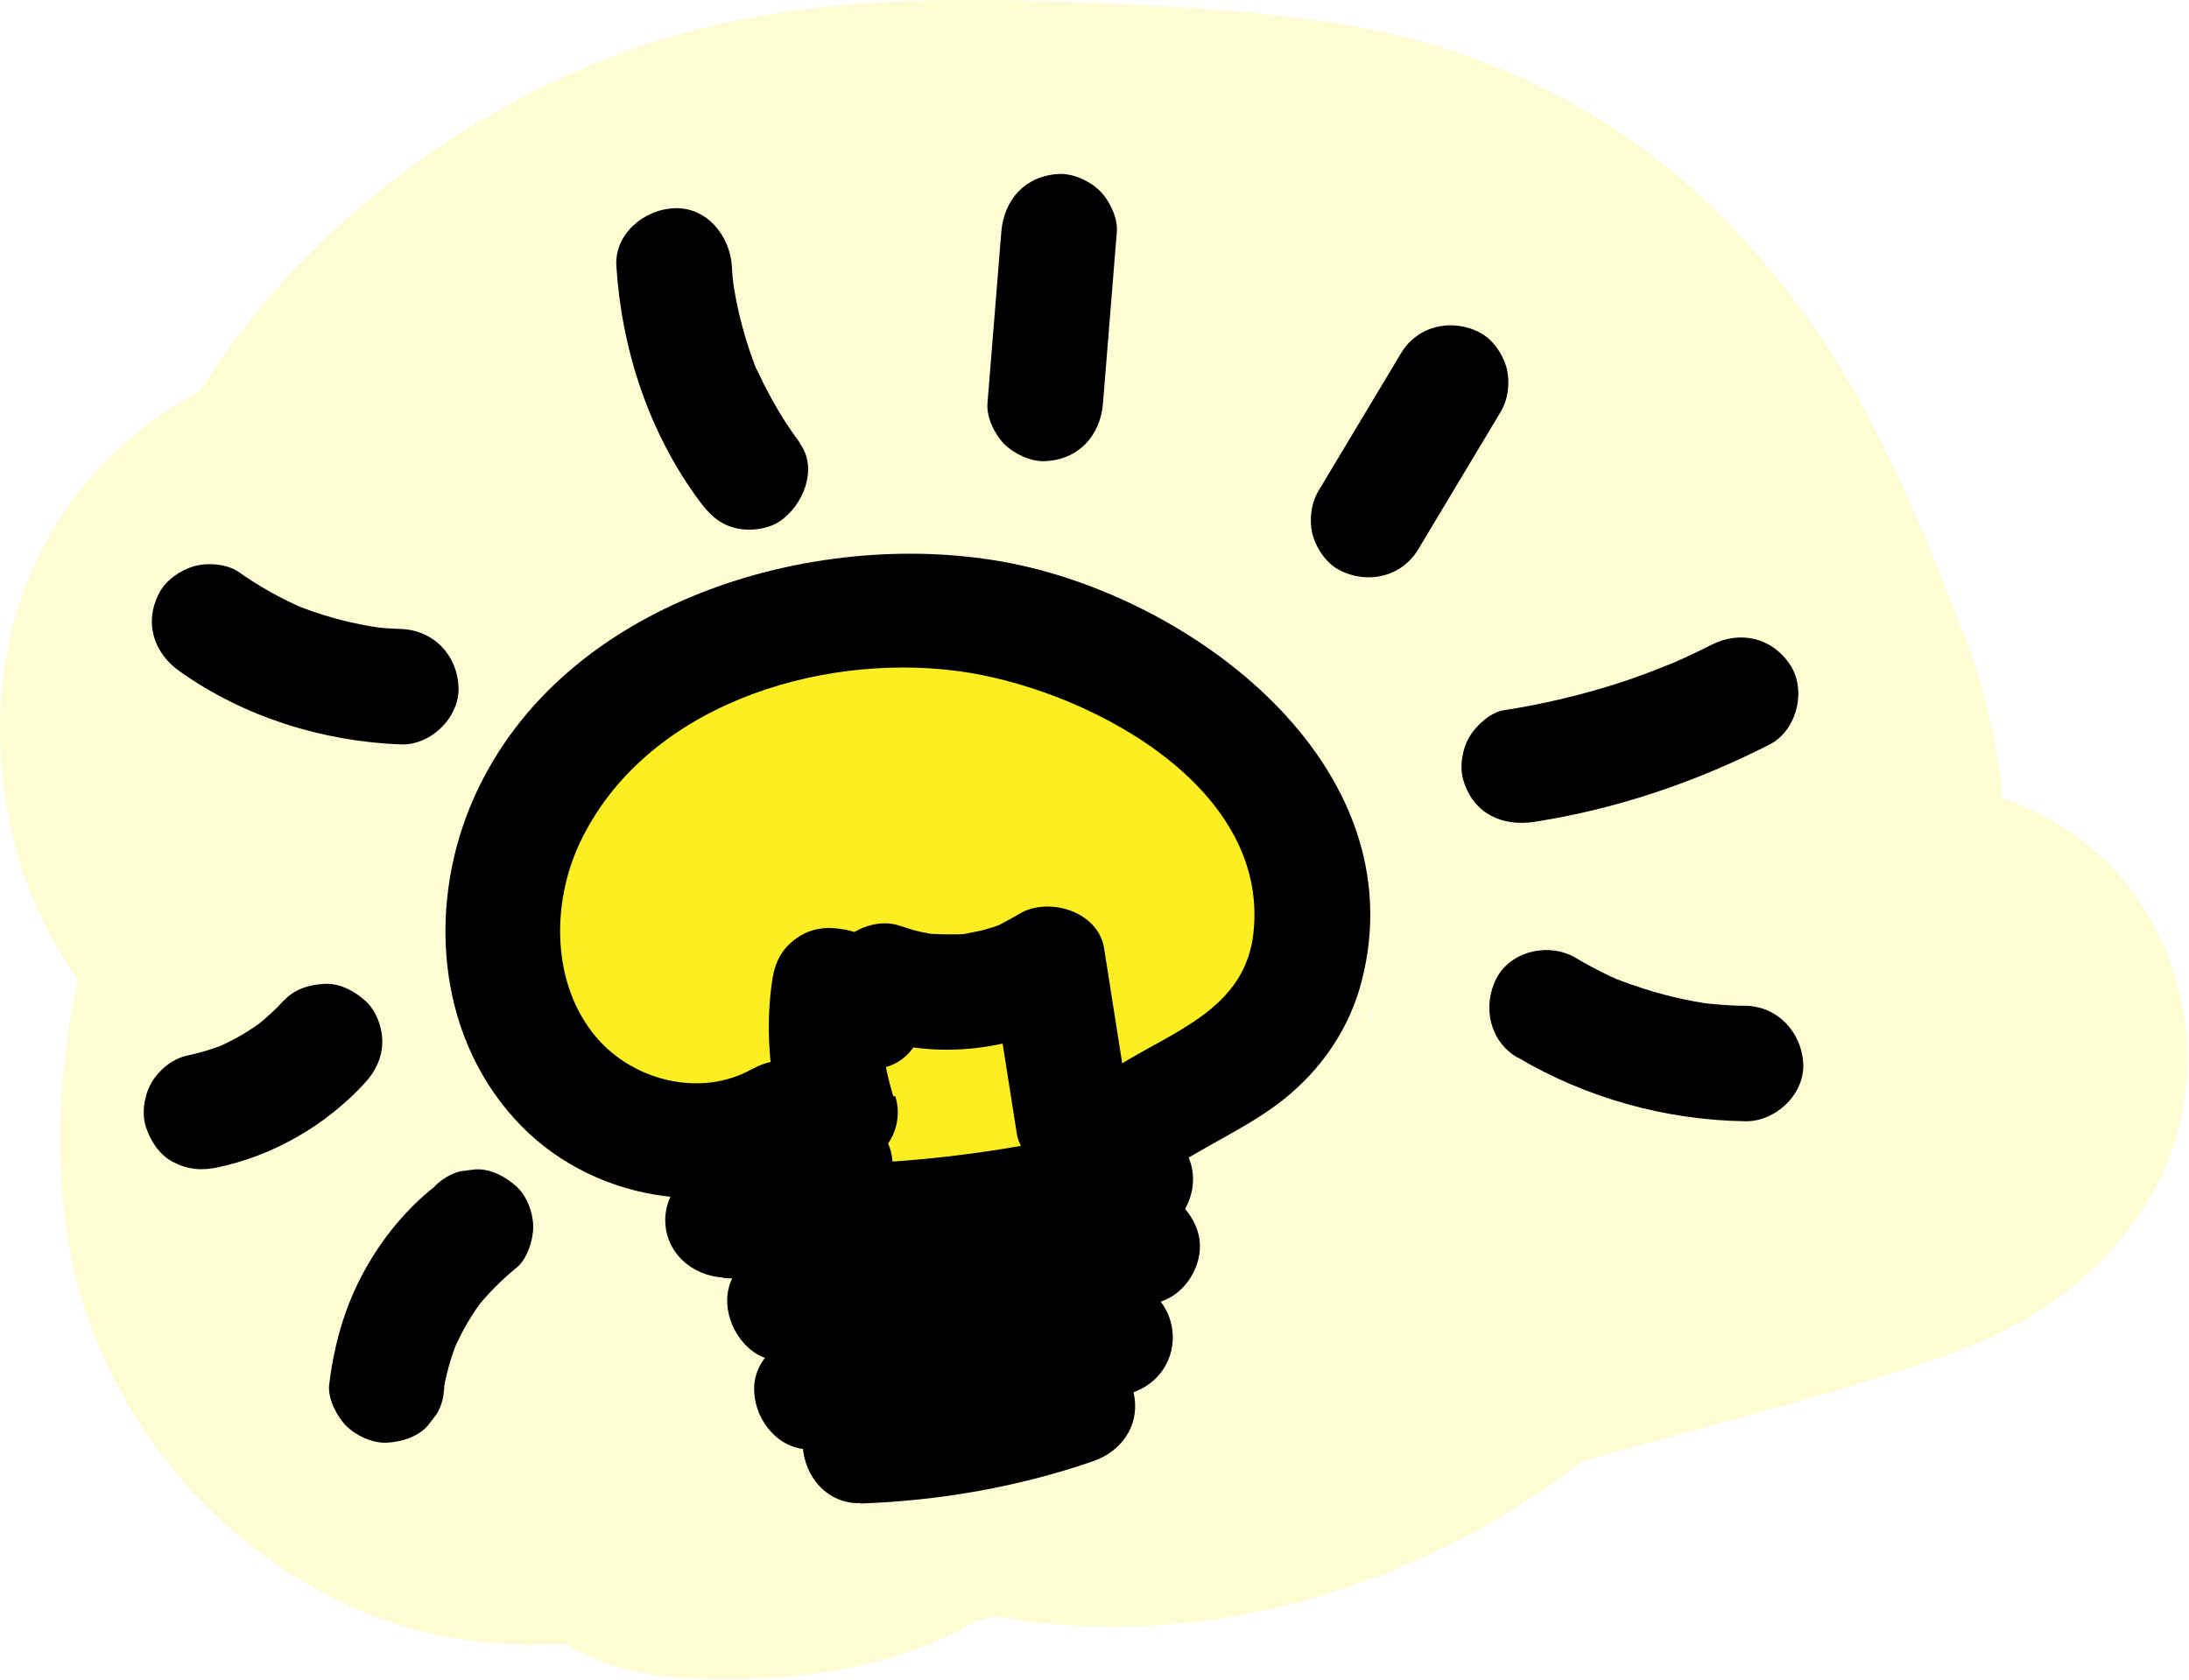 <?xml version="1.0" encoding="UTF-8"?>
<svg id="Layer_2" data-name="Layer 2" xmlns="http://www.w3.org/2000/svg" viewBox="0 0 56.86 43.65">
  <defs>
    <style>
      .cls-1 {
        fill: #fcee21;
      }

      .cls-2 {
        opacity: .2;
      }
    </style>
  </defs>
  <g id="Layer_1-2" data-name="Layer 1">
    <g class="cls-2">
      <path class="cls-1" d="M13.06,30.93l.91-.12c-.22,.01-.45,.01-.67,0l.94,.11c-.22-.05-.43-.11-.64-.19l.82,.33c-.2-.1-.4-.22-.59-.34l.66,.53c-.18-.15-.35-.31-.52-.47l-.24-.26c-.41-.48-.31-.35,.28,.38,0-.02-.53-.92-.54-.93,.12,.03,.45,1.44,.19,.44-.08-.22-.14-.45-.19-.68-.12-.62-.1-.46,.05,.47-.1-.03-.01-1.19-.02-1.3-.05-1.41-.35,1.25,0-.12,.22-.85,.45-1.68,.73-2.52,.34-1.03-.05,.03-.11,.2,.14-.41,.37-.82,.56-1.21,.42-.86,.86-1.71,1.32-2.55,.66-1.2,1.36-2.38,2.15-3.51l.22-.3c.38-.51,.29-.4-.26,.33,.19-.06,.57-.68,.71-.84,.52-.58,1.41-1.11,1.83-1.74-.58,.86-.81,.6-.2,.21,.25-.16,.5-.31,.77-.45l.32-.16c.58-.27,.43-.21-.45,.18,.16,.05,.91-.29,1.08-.33l.4-.09c.66-.12,.53-.1-.4,.05,0-.03,1.13-.03,1.21-.03l.4,.02c.67,.06,.54,.04-.39-.07,.33,.14,.85,.17,1.19,.26,.4,.1,.78,.25,1.17,.36,1.33,.39-1.14-.63,.08,.03,.73,.39,1.45,.76,2.13,1.23,.33,.22,1.46,.71,.14,.06,.29,.14,.56,.46,.81,.68,.69,.6,1.34,1.24,1.98,1.9,1.12,1.17,2.17,2.42,3.2,3.68,.22,.27,.45,.55,.67,.82l.26,.32c.4,.51,.35,.43-.18-.23,.24,.12,.55,.8,.69,1.03,.14,.23,.27,.47,.38,.72-.33-.82-.39-.91-.19-.29l-.08-.8c.02,.26,.03,.52,.02,.78l.12-.83c-.05,.26-.11,.51-.19,.76-.2,.94,0-.49,.16-.34,.06,.06-.56,.96-.61,1.04-.66,1.17,.9-.87-.06,.07-.29,.28-.55,.59-.84,.87-.19,.18-.66,.75-.92,.8,.68-.51,.76-.58,.23-.2-.22,.16-.45,.31-.68,.45-.37,.23-1.4,1.03-1.8,.96l.68-.29c-.25,.1-.51,.19-.77,.27-.39,.12-.78,.2-1.17,.31-1.31,.39,1.37-.02,0,.03-.4,.01-.8,.04-1.2,.03l-.4-.02c-.69-.06-.54-.04,.45,.08-.18-.16-.79-.18-1.02-.24l-.33-.11c-.6-.22-.44-.15,.46,.21-.2-.25-.93-.52-1.23-.68-1.08-.59,.98,.95,.1,.1-.22-.21-.71-.89-.98-.99,.58,.2,.68,1.02,.31,.39-.21-.35-.41-.89-.66-1.19l.35,.8c-.07-.21-.14-.43-.19-.65-.35-1,.17,1.56,0-.11-.12-1.18-.42,1.35-.04,.23,.52-1.55-.55,.69,0-.18,.12-.19,.24-.4,.35-.6,.53-.9-.9,1.12,.17-.12,.77-.9-1.17,.65-.14,.08,1.42-.77-.89,.1,.09-.13l.32-.1c.63-.14,.43-.12-.61,.04,.22-.02,.45-.02,.67-.01-1.03-.17-1.22-.2-.58-.06l-3.59-8.81c-.15,.22-.3,.44-.45,.65l.45-.59c.04,.17-.8,.89-.94,1.03-.28,.28-.59,.53-.88,.81-.34,.29-.2,.18,.43-.32-.16,.12-.32,.23-.49,.34-.39,.26-.78,.5-1.19,.73s-1.42,.4-.09,.07c1.7-.42,3.8,.57,4.61,2.07l.44,1c.11,1.19,.16,1.48,.15,.85-.06,1.78-.05,1.11,.01,.53-.43,.94-.53,1.21-.3,.8,.24-.4,.06-.19-.54,.64,.74-.71-1.33,.8-.26,.14,.3-.19,.6-.38,.91-.57,2-1.21,3.81-2.55,5.03-4.6,1.54-2.58,.78-5.95-1.55-7.74-2.16-1.67-6-1.86-7.88,.47-.53,.66-1.11,1.21-1.74,1.79-.34,.29-.19,.17,.45-.35-.21,.15-.42,.29-.64,.42-.33,.2-.67,.37-1.01,.56-1.11,.63,1.24-.36,.02,0-.37,.11-.73,.24-1.1,.33-.25,.06-.5,.12-.75,.16l.84-.1c-.28-.13-1.19,.08-1.53,.08l6,6c-.22,1.83,.1,.05,.2-.35,.28-1.11-.61,1.03,.02-.03,.13-.22,.58-.78,.63-1.02-.54,.68-.6,.77-.18,.29,.18-.2,.37-.38,.57-.56,2.18-2.05,2.23-5.59,.47-7.88-1.86-2.41-5.06-2.96-7.74-1.55-.52,.27-1.06,.61-1.62,.79,1.55-.5-.38,.1-.67,.19-1.15,.37-2.32,.63-3.51,.81l7.38,4.19c-.08-.23-.3-1.3-.14-.27,.05,.5,.07,.58,.06,.25,0-.47-.04-.25-.14,.68,.06-.13,.2-.57,.18-.71-.37,.8-.45,1-.23,.6,.23-.39,.09-.23-.42,.46,1.37-1.73,2.16-3.59,1.54-5.84-.58-2.1-2.17-3.51-4.19-4.19-3.22-1.08-6.96,.01-9.36,2.34C.43,14.19-.42,17.62,.19,21.05c1.05,5.98,6.55,9.16,12.02,10.31,.18,.04,1.33,.19,1.38,.36-.52-.12-.96-.39-1.31-.8,.45,.45,.37,.33-.25-.37-.51-.95-.65-1.92-.42-2.92,.39-.89,.46-1.04,.19-.46-.57,1.39-.99,2.13-1.04,3.67-.16,4.42,3.29,7.49,7.52,7.82,.89,.07,1.61-.03,2.55-.2,.27-.05,1.35-.44,1.56-.32-.52,.15-1.04,.15-1.56-.01l-1.83-1.07c-.5-.49-.85-1.07-1.06-1.74-.1-1.15-.15-1.41-.16-.78,.19-1.12,.2-1.37,.03-.76,.15-.65,.47-1.2,.96-1.66-.41,.4-.25,.29,.47-.35,.86-.31,.99-.37,.37-.17-.65,.14-.5,.14,.44-.01-.26,.02-.53,.04-.79,.04-.53,.01-1.06-.02-1.59-.05v12c5.63-.74,11.53-1.67,15.62-6.05,2.23-2.4,3.51-5.19,3.85-8.43,.12-1.19-.1-2.33-.15-3.52-.01-.23,.09-1.19-.07-.28-.21,1.2,.35-.72-.14,.45-.4,.96,.48-.33-.23,.44s-1.88,1.5-3,1.53c3.65-.09,7.13-3.8,5.79-7.6-.92-2.62-2.48-4.36-4.66-5.97-.59-.44-1.21-.84-1.82-1.25-.22-.15-.44-.32-.66-.46,1.66,1.02,.67,.42,.24,.12-.69-.49,.81,1.43,.23,.28,.4,1.06,.53,1.36,.4,.9-.13-.48-.09-.14,.12,1.01,0-.58-.03-.34-.11,.72-.16,.61-.47,1.14-.92,1.57,.44-.43,.28-.32-.48,.32,.55-.3,.36-.25-.55,.17,.21-.07,.42-.13,.64-.17l-.95,.14c.68,.03,.57,0-.32-.1,.28,.06,.56,.13,.83,.22,.62,.23,.55,.18-.22-.13,.27,.12,.53,.25,.79,.38,.43,.21,.85,.44,1.27,.66,.84,.44,1.67,.89,2.48,1.38,.38,.23,.75,.46,1.12,.71,.16,.1,.31,.21,.47,.32,.52,.38,.41,.29-.31-.27,.08,.27,.89,.76,1.12,.97,.18,.18,.78,1.04,.99,1.08l-.5-.63c.14,.2,.28,.41,.4,.62,.13,.21,.25,.43,.36,.65-.39-.99-.48-1.19-.26-.61,.1,.38,.17,.8,.29,1.17-.45-1.33-.12-1.12-.11-.39,0,.2,0,.4-.02,.61-.06,.64-.03,.4,.1-.7-.12,.29-.28,.84-.31,1.15,.44-.97,.52-1.18,.26-.63l-.14,.25c-.73,1.28,.79-.68,.1-.08-1.14,.98,.98-.63,.12-.09-.78,.49,1.55-.44,.09-.13-2.92,.63-4.67,3.79-4.3,6.58s2.9,5.4,5.89,5.2c.7,0,.5-.11-.62-.3-.65-.04-1.19-.3-1.62-.77l1.21-9.42c-1.23,.62-2.47,1.24-3.7,1.86-2.67,1.34-3.55,4.91-2.45,7.49s4.18,4.31,7.08,3.47c3.14-.9,6.34-1.68,9.43-2.73,1.98-.67,3.68-1.7,4.96-3.37,1.86-2.41,2.01-5.56,.47-8.19-1.38-2.36-4.14-3.54-6.79-3.45-.92,.03-1.95,.19-2.86,.45s.69-.07,.72-.08c-.64,0-.4,.04,.72,.15,2.57,.86,3.5,3.14,2.79,6.85,2.3-3.21,2.02-7.67,.66-11.17-1.09-2.81-2.31-5.8-4.09-8.26-2.33-3.22-5.13-5.46-8.9-6.8C35.18,.43,31.99,.25,28.96,.1c-3.65-.17-7.37-.24-10.94,.69s-6.92,2.89-9.59,5.43c-1.27,1.21-2.47,2.65-3.36,4.16-1.72,2.92-.18,5.68,.93,8.42,.61,1.51,1.3,2.73,2.76,3.59,1.29,.75,3.18,1.07,4.62,.6,2.8-.91,5.45-4.26,4.19-7.38-.51-1.26-1.02-2.53-1.53-3.79l-.6,4.62c.14-.21,.29-.42,.43-.64,.55-.85-.12,.22-.24,.3,.38-.25,.7-.81,1.03-1.13s.89-.65,1.13-1.03c-.07,.11-1.16,.8-.3,.24,.27-.18,.53-.36,.8-.53,.43-.27,.88-.52,1.33-.75,1.32-.66-1.07,.35,.33-.15,.42-.15,.85-.28,1.28-.4,.28-.07,.56-.14,.84-.19,.23-.05,.47-.09,.7-.13,.45-.07,.31-.05-.41,.06,.47-.22,1.39-.1,1.91-.11,.64-.02,1.28-.01,1.92,0,1.2,.03,2.4,.08,3.6,.15,.54,.03,1.08,.06,1.61,.11,.27,.02,.54,.05,.81,.08,1.07,.1-.27,0-.4-.06,.46,.18,1.08,.19,1.57,.31,.58,.14,1.13,.34,1.7,.52,.76,.24-1.03-.55-.35-.14,.22,.13,.47,.24,.69,.37s.44,.29,.67,.43c.68,.41-.84-.78-.3-.22,.3,.32,.64,.63,.94,.94,.69,.71-.14-.17-.22-.32,.16,.32,.46,.65,.65,.95,.56,.88,1.04,1.8,1.49,2.74,.2,.41,.39,.83,.57,1.24,.11,.24,.21,.48,.32,.71,.29,.64-.43-1.15-.04-.1,.2,.53,.4,1.06,.54,1.61-.01-.05,.22,.79,.18,.81-.15,.1-.04-1.37-.09-.38-.05,1.07,.07-.29,.09-.42-.17,.9-.09-.36,.18-.31-.25-.05-1.32,3.1-1.16,2.53-1.35,4.88,2.57,9.09,7.36,9.15,.87,.01,1.78-.14,2.63-.32,.2-.04,.41-.08,.6-.14,.66-.21-1.47,.02-.47,.08l-1-.14-3.25-5.92,1.11-1.94c.79-.55,.99-.7,.59-.45-.23,.14-.9,.43-.02,.07,1.01-.4-.13,0-.34,.05-2.89,.85-5.79,1.67-8.68,2.5l4.62,10.97c1.23-.62,2.47-1.24,3.7-1.86,3.34-1.68,3.98-6.95,1.21-9.42-1.72-1.54-3.88-2.61-6.25-2.45l1.6,11.79c5.22-1.13,8.09-6.07,8.55-11.04,.43-4.66-2.08-9.25-5.62-12.14-1.78-1.45-3.64-2.69-5.66-3.78-2.36-1.27-4.74-2.5-7.42-2.86-3.12-.42-6.46,.46-8.69,2.79s-3.23,5.72-2.17,8.81c.91,2.67,2.82,4.39,5.09,5.94,.34,.23,.69,.46,1.03,.69,.11,.08,.23,.16,.34,.23,.82,.53-.27-.18-.45-.37,.23,.25,.52,.48,.78,.71,.64,.58-.54-.55-.46-.62l.13,.21c.27,.53,.17,.29-.3-.74l5.79-7.6c-3.98,.1-7.33,2.92-8.27,6.79-.39,1.59-.29,3.08-.15,4.67,.05,.54-.08,1.23,.03,1.74-.07-.31,.32-1.26,.01-.52-.08,.2-.4,1.26-.08,.3,.37-1.1-.87,1.11-.17,.24,.58-.71,0-.03-.12,.11-.17,.18-.35,.36-.53,.53-.14,.13-.83,.69-.11,.13s0-.03-.16,.07c-.21,.13-.42,.26-.64,.38-.17,.09-1,.4-.25,.16,.79-.25-.16,.05-.31,.11-.28,.1-.56,.19-.84,.27-.57,.17-1.14,.31-1.72,.43s-1.17,.23-1.75,.32c-.29,.05-.59,.09-.88,.13-.86,.14,1.51-.2,.05,0-1.66,.22-3.01,.53-4.24,1.76-1.04,1.04-1.82,2.75-1.76,4.24,.15,3.39,2.64,5.82,6,6,2.75,.14,5.58-.15,7.96-1.66,2.66-1.7,4.28-4.78,4.16-7.94-.17-4.29-3.49-7.49-7.74-7.72-.95-.05-1.91,.12-2.84,.3-.53,.1-2.42,.27-.28,.12-.65-.02-.43,.01,.65,.11,1.83,.58,2.88,2.03,3.15,4.35,.05,.62-.09,1.2-.41,1.73,.15-.34,.3-.69,.45-1.04,1.59-3.77,.27-7.68-2.9-10.13-2.1-1.62-4.78-2-7.28-2.66-.42-.15-.27-.08,.47,.22-.25-.12-.5-.24-.73-.38-.24-.14-.47-.28-.69-.44,.66,.53,.75,.58,.27,.14-.43-.47-.36-.37,.2,.31-.15-.22-.28-.44-.39-.67,.33,.85,.39,.96,.19,.35-.11-.51-.12-.5-.02,.04,.06,.55,.08,.56,.07,.04-.17,.96-.17,1.12,0,.47-.43,.92-.49,1.11-.18,.57-.63,.77-.73,.93-.3,.48-.81,.58-.95,.71-.43,.38-.96,.36-1.14,.44-.55,.26-1.08,.09-1.3,.13-.66,.12-1.07-.19-1.29-.2-.67-.01l-2.65-10.03c-2.42,3.05-3.69,6.81-2.39,10.67,.48,1.42,1.39,2.86,2.76,3.59,1.52,.8,2.94,.87,4.62,.6,3.04-.47,5.95-1.57,8.66-3l-7.27-9.42c-2.92,2.75-4.27,6.26-4.75,10.16-.17,1.36,.78,3.34,1.76,4.24,1.17,1.08,2.62,1.76,4.24,1.76,5.23,0,10.63-2.29,13.95-6.4l-9.42-7.27c-.53,.89,.73-.74,.21-.27s1.05-.67,.41-.29c-.45,.28-.9,.57-1.36,.84-1.42,.85-2.71,1.81-3.72,3.12-2.15,2.78-2.86,7-.87,10.09,1.42,2.2,3.77,3.48,6.38,3.58,2.01,.07,4.03-.82,5.74-1.81,2.88-1.67,5.18-4.03,7.03-6.77,2.1-3.11,.05-8.02-3.59-8.81-5.6-1.22-11.62,1.57-14.05,6.89-1.3,2.85-1.71,5.77-.95,8.85,.6,2.45,2.07,4.83,3.87,6.58,8.33,8.12,22.25,4.29,27.95-5.05,1.7-2.78,2.35-6.13,1.61-9.32-.67-2.88-2.53-5.14-4.35-7.37-2.96-3.63-6.17-7.26-10.35-9.53-5.25-2.85-11.17-3.44-16.66-.96-4.15,1.87-7.22,5.72-9.49,9.54C3.36,20.4,.75,26.2,1.8,32.4c.46,2.74,2.11,5.52,4.21,7.33,2.98,2.58,6.4,3.46,10.25,2.77,3.1-.55,5.12-4.49,4.19-7.38-1.08-3.33-4.06-4.78-7.38-4.19h0Z"/>
    </g>
    <g>
      <path class="cls-1" d="M20.3,29.06c-1.92,1.17-4.64,.5-6.04-1.26s-1.53-4.33-.62-6.39,2.74-3.61,4.79-4.53c4-1.8,8.98-1.23,12.47,1.43,1.31,1,2.44,2.31,2.94,3.89s.27,3.43-.84,4.66c-1.42,1.58-4.01,1.96-4.97,3.85-.93,1.83,.04,4.51-1.54,5.82-1.28,1.07-3.39,.22-4.21-1.24s-.72-3.23-.6-4.89"/>
      <path d="M19.54,27.77c-1.32,.75-3.08,.32-4.05-.82-1.17-1.38-1.17-3.48-.43-5.05,1.67-3.54,6.15-4.94,9.79-4.47,3.22,.41,8.13,2.9,7.71,6.8-.2,1.84-1.81,2.46-3.22,3.28-1.59,.92-2.82,2.18-3.14,4.04-.16,.96-.1,1.95-.27,2.9-.11,.59-.31,1.13-1.01,1.06-2.22-.25-1.85-3.6-1.74-5.1,.14-1.93-2.86-1.92-3,0-.19,2.66-.06,5.65,2.37,7.3,2.1,1.43,5,.87,6-1.57,.77-1.88-.13-4.39,1.74-5.69,.98-.68,2.09-1.13,3.03-1.87,1-.79,1.73-1.85,2.05-3.09,1.45-5.63-4.44-10.03-9.34-10.9s-11.39,1.01-13.69,6.07c-1.24,2.73-1.04,6.13,1.03,8.41,1.91,2.12,5.21,2.69,7.69,1.29,1.68-.95,.17-3.54-1.51-2.59h0Z"/>
    </g>
    <path d="M18.78,33.2c3.73,.24,7.49-.14,11.11-1.09,.78-.2,1.26-1.07,1.05-1.85s-1.06-1.25-1.85-1.05c-3.37,.88-6.83,1.2-10.31,.98-.81-.05-1.5,.73-1.5,1.5,0,.85,.69,1.45,1.5,1.5h0Z"/>
    <path d="M20.39,35.36c3.25-.27,6.49-.77,9.67-1.52,.76-.18,1.29-1.09,1.05-1.85-.26-.8-1.03-1.24-1.85-1.05-3,.71-5.86,1.16-8.87,1.41-.78,.06-1.54,.64-1.5,1.5,.03,.76,.66,1.57,1.5,1.5h0Z"/>
    <path d="M21.1,37.66c2.81-.18,5.59-.66,8.28-1.47,.72-.22,1.17-.9,1.07-1.65s-.72-1.28-1.47-1.3c-.13,0-.26,0-.4-.01-.79-.02-1.54,.71-1.5,1.5,.04,.83,.66,1.47,1.5,1.5,.13,0,.26,0,.4,.01l-.4-2.95c-1.26,.38-2.53,.69-3.83,.92-.3,.05-.6,.1-.9,.15-.1,.02-.2,.03-.3,.04-.17,.02-.2,.03-.1,.02,.1-.01,.07,0-.1,.01-.1,.01-.2,.03-.3,.04-.65,.08-1.31,.13-1.96,.18-.78,.05-1.54,.65-1.5,1.5,.03,.77,.66,1.55,1.5,1.5h0Z"/>
    <path d="M22.35,39.06c2.05-.07,4.11-.43,6.05-1.1,.71-.25,1.18-.88,1.07-1.65s-.72-1.3-1.47-1.3c-.16,0-.32,0-.48,0-.78,0-1.54,.69-1.5,1.5s.66,1.5,1.5,1.5c.16,0,.32,0,.48,0l-.4-2.95c-.89,.31-1.81,.55-2.73,.73-.23,.04-.46,.08-.69,.12-.11,.02-.4,.11-.02,0-.11,.03-.25,.03-.37,.04-.48,.05-.96,.08-1.44,.1-.78,.03-1.54,.67-1.5,1.5s.66,1.53,1.5,1.5h0Z"/>
    <path d="M23.2,28.47c-.08-.27-.15-.53-.2-.81-.02-.09-.07-.26-.06-.35,.03,.2,.03,.22,.01,.04,0-.06-.01-.12-.01-.18-.04-.54-.02-1.07,.05-1.6l-1.9,1.45c.06,.01,.21,.07,.27,.07-.09,0-.31-.12-.07,0,.16,.08-.3-.22-.05-.03,.21,.16-.16-.26-.01-.01,.55,.91,2.07,1.04,2.59,0,.14-.27,.27-.54,.41-.81l-1.69,.69c1.78,.62,3.83,.38,5.44-.59l-2.2-.9c.21,1.33,.42,2.66,.63,4,.12,.78,1.13,1.28,1.85,1.05,.84-.27,1.18-1.01,1.05-1.85-.21-1.33-.42-2.66-.63-4-.15-.97-1.45-1.35-2.2-.9-.15,.09-.3,.17-.45,.25-.25,.13,.2-.07,.03,0-.08,.03-.16,.06-.24,.09-.16,.05-.33,.1-.5,.13-.08,.02-.17,.03-.25,.05-.19,.04,.38-.03,.04,0s-.65,.01-.98,0c-.19-.01,.32,.06,.04,0-.08-.02-.17-.03-.25-.05-.19-.04-.37-.1-.55-.16-.59-.21-1.41,.13-1.69,.69-.14,.27-.27,.54-.41,.81h2.59c-.42-.69-1.12-1.25-1.92-1.4-.49-.09-.91-.04-1.31,.27s-.53,.69-.59,1.18c-.16,1.23-.04,2.51,.32,3.69,.23,.75,1.06,1.3,1.85,1.05s1.29-1.04,1.05-1.85h0Z"/>
    <path d="M39.42,27.47c1.79,1.06,3.85,1.63,5.92,1.66,.78,.01,1.54-.7,1.5-1.5s-.66-1.49-1.5-1.5c-.42,0-.84-.04-1.26-.09l.4,.05c-.67-.09-1.34-.25-1.98-.47-.16-.05-.31-.11-.47-.17-.27-.1,.31,.14,.02,.01-.07-.03-.14-.06-.21-.09-.31-.15-.62-.31-.92-.49-.68-.4-1.68-.18-2.05,.54s-.18,1.63,.54,2.05h0Z"/>
    <path d="M39.86,21.35c2.13-.33,4.19-1.03,6.11-2.01,.7-.36,.96-1.4,.54-2.05-.46-.72-1.3-.92-2.05-.54-.22,.11-.44,.22-.66,.32-.13,.06-.25,.11-.38,.17-.3,.14,.26-.1-.03,.01-.47,.19-.94,.37-1.42,.52-.95,.3-1.92,.53-2.9,.68-.35,.05-.73,.4-.9,.69-.19,.32-.27,.8-.15,1.16,.27,.85,1.01,1.18,1.85,1.05h0Z"/>
    <path d="M36.84,14.27l2.14-3.57c.2-.33,.25-.78,.15-1.16-.1-.35-.36-.73-.69-.9-.73-.38-1.62-.18-2.05,.54l-2.14,3.57c-.2,.33-.25,.78-.15,1.16,.1,.35,.36,.73,.69,.9,.73,.38,1.62,.18,2.05-.54h0Z"/>
    <path d="M28.65,10.48l.36-4.46c.03-.36-.19-.81-.44-1.06s-.69-.46-1.06-.44c-.87,.04-1.43,.66-1.5,1.5l-.36,4.46c-.03,.36,.19,.81,.44,1.06s.69,.46,1.06,.44c.87-.04,1.43-.66,1.5-1.5h0Z"/>
    <path d="M20.78,11.51c-.25-.34-.49-.7-.7-1.08-.09-.16-.17-.32-.26-.49-.05-.11-.1-.22-.16-.33-.12-.26,.12,.31,0,.02-.3-.77-.52-1.57-.63-2.39l.05,.4c-.03-.24-.06-.49-.07-.73-.05-.78-.65-1.54-1.5-1.5-.77,.03-1.55,.66-1.5,1.5,.14,2.19,.85,4.34,2.16,6.11,.24,.32,.49,.58,.9,.69,.36,.1,.84,.05,1.16-.15,.62-.4,1.04-1.38,.54-2.05h0Z"/>
    <path d="M10.4,16.34c-.29-.01-.57-.03-.85-.07l.4,.05c-.82-.11-1.63-.33-2.39-.65l.36,.15c-.61-.26-1.18-.58-1.72-.96-.3-.21-.81-.25-1.16-.15s-.73,.36-.9,.69c-.41,.77-.15,1.57,.54,2.05,1.67,1.18,3.69,1.81,5.73,1.89,.78,.03,1.54-.71,1.5-1.5-.04-.84-.66-1.47-1.5-1.5h0Z"/>
    <path d="M7.37,25.99c-.23,.26-.49,.49-.76,.7l.3-.23c-.41,.32-.86,.58-1.34,.78l.36-.15c-.35,.15-.72,.26-1.09,.34s-.72,.38-.9,.69c-.19,.32-.27,.8-.15,1.16s.34,.71,.69,.9c.37,.2,.74,.24,1.16,.15,1.46-.3,2.85-1.11,3.85-2.21,.27-.29,.44-.66,.44-1.06,0-.37-.16-.81-.44-1.06s-.66-.46-1.06-.44-.79,.14-1.06,.44h0Z"/>
    <path d="M11.3,30.82c-.74,.58-1.36,1.34-1.81,2.15-.53,.95-.81,1.94-.94,3.01-.04,.35,.2,.82,.44,1.06,.26,.26,.69,.46,1.06,.44s.79-.14,1.06-.44l.23-.3c.14-.23,.2-.49,.2-.76v-.06c0,.13-.03,.27-.05,.4,.07-.53,.21-1.05,.42-1.55l-.15,.36c.22-.52,.5-1,.84-1.44l-.23,.3c.31-.39,.66-.74,1.04-1.05,.28-.22,.44-.72,.44-1.06,0-.37-.16-.81-.44-1.06s-.66-.46-1.06-.44l-.4,.05c-.25,.07-.47,.2-.66,.39h0Z"/>
  </g>
</svg>